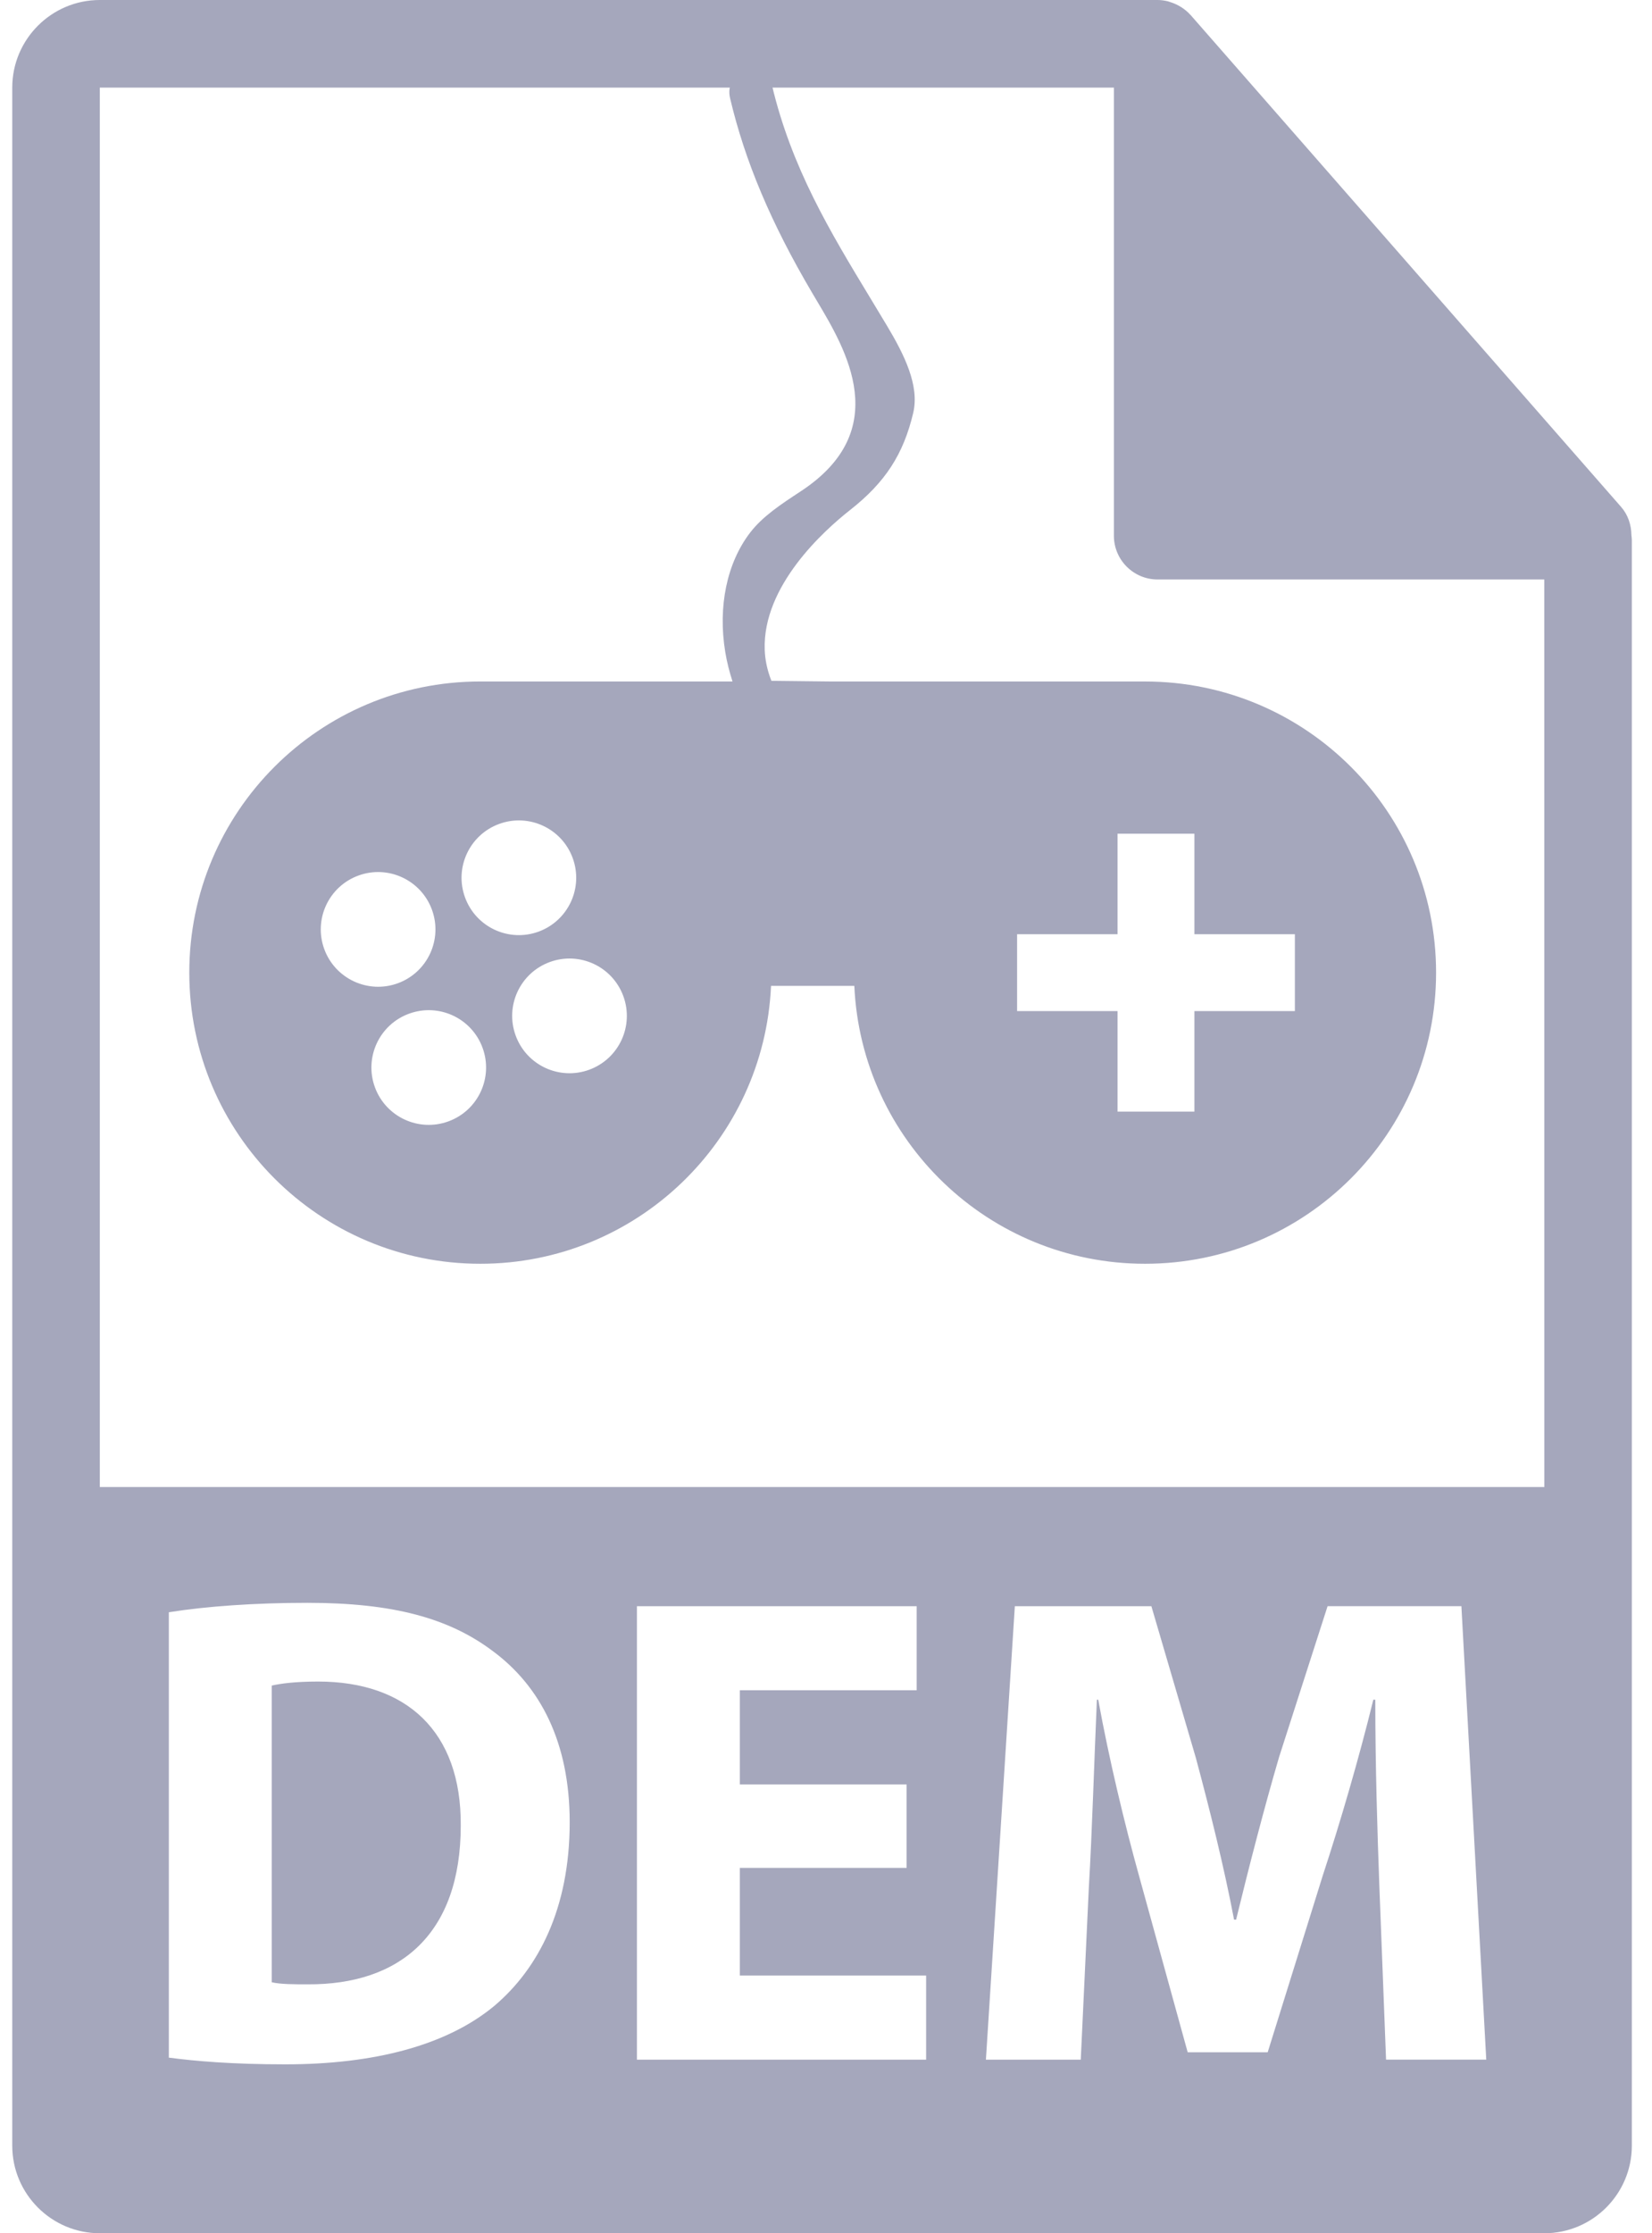 <svg width="74" height="100" viewBox="0 0 74 100" fill="none" xmlns="http://www.w3.org/2000/svg">
<path d="M14.252 75.296C13.228 75.296 12.565 75.386 12.173 75.477V88.762C12.565 88.854 13.198 88.854 13.77 88.854C17.928 88.883 20.639 86.593 20.639 81.743C20.669 77.525 18.198 75.296 14.252 75.296Z" fill="#A5A7BC"/>
<path d="M73.078 23.965C73.073 23.506 72.928 23.053 72.613 22.695L53.331 0.671C53.327 0.665 53.321 0.663 53.315 0.657C53.2 0.529 53.069 0.423 52.927 0.329C52.885 0.302 52.842 0.278 52.798 0.253C52.674 0.186 52.546 0.132 52.412 0.091C52.375 0.08 52.343 0.065 52.306 0.056C52.159 0.022 52.01 0 51.856 0H4.47C2.308 0 0.549 1.76 0.549 3.922V96.078C0.549 98.241 2.308 100 4.47 100H69.176C71.34 100 73.097 98.241 73.097 96.078V24.184C73.097 24.111 73.086 24.037 73.078 23.965ZM22.145 89.817C20.005 91.594 16.752 92.437 12.776 92.437C10.396 92.437 8.709 92.289 7.563 92.136V72.193C9.25 71.923 11.45 71.771 13.77 71.771C17.626 71.771 20.127 72.463 22.085 73.94C24.194 75.505 25.519 78.006 25.519 81.593C25.519 85.478 24.103 88.16 22.145 89.817ZM41.484 92.227H28.53V71.922H41.062V75.687H33.14V79.904H40.61V83.639H33.14V88.461H41.485V92.226H41.484V92.227ZM62.087 92.227L61.787 84.453C61.697 82.014 61.605 79.061 61.605 76.109H61.517C60.883 78.699 60.04 81.591 59.256 83.971L56.785 91.896H53.201L51.032 84.032C50.369 81.652 49.677 78.76 49.194 76.109H49.134C49.013 78.851 48.923 81.983 48.774 84.514L48.412 92.227H44.163L45.459 71.922H51.575L53.563 78.699C54.195 81.049 54.827 83.58 55.279 85.958H55.37C55.942 83.61 56.635 80.927 57.298 78.669L59.468 71.921H65.462L66.576 92.226H62.088V92.227H62.087ZM4.47 66.586V3.922H49.896V23.988C49.896 25.07 50.773 25.948 51.856 25.948H69.176L69.178 66.586H4.47Z" fill="#A5A7BC"/>
<path d="M51.291 30.516H37.247L34.555 30.486C34.353 29.981 34.269 29.503 34.255 29.097C34.153 26.239 36.897 23.767 38.081 22.836C39.651 21.603 40.469 20.343 40.907 18.488C41.195 17.263 40.509 15.884 39.725 14.575L39.006 13.382C37.178 10.365 35.452 7.514 34.571 3.783C34.498 3.476 34.353 3.161 33.827 3.161C33.453 3.161 33.059 3.342 32.845 3.612C32.673 3.829 32.629 4.082 32.706 4.41C33.372 7.224 34.537 9.987 36.373 13.102L36.603 13.49C37.89 15.65 40.042 19.263 35.864 22.003C34.988 22.578 34.159 23.12 33.599 23.853C32.56 25.21 32.154 27.156 32.486 29.19C32.56 29.645 32.675 30.086 32.812 30.515H21.515C14.315 30.515 8.479 36.352 8.479 43.551C8.479 50.752 14.315 56.589 21.515 56.589C28.516 56.589 34.227 51.069 34.538 44.145H38.269C38.579 51.069 44.291 56.589 51.292 56.589C58.491 56.589 64.328 50.752 64.328 43.551C64.327 36.353 58.491 30.516 51.291 30.516ZM22.359 36.894C23.69 36.406 25.165 37.089 25.653 38.42C26.142 39.752 25.458 41.227 24.127 41.716C22.795 42.204 21.32 41.52 20.832 40.188C20.344 38.857 21.027 37.382 22.359 36.894ZM14.526 42.501C14.038 41.169 14.721 39.694 16.053 39.206C17.384 38.718 18.859 39.401 19.348 40.733C19.836 42.065 19.153 43.54 17.821 44.028C16.49 44.515 15.014 43.831 14.526 42.501ZM20.089 50.212C18.758 50.7 17.282 50.017 16.794 48.685C16.306 47.355 16.99 45.879 18.321 45.391C19.653 44.903 21.128 45.586 21.616 46.918C22.104 48.249 21.421 49.724 20.089 50.212ZM26.395 47.9C25.063 48.388 23.588 47.705 23.1 46.373C22.611 45.042 23.295 43.566 24.627 43.078C25.959 42.59 27.434 43.273 27.922 44.606C28.41 45.938 27.726 47.412 26.395 47.9ZM58.003 45.274H53.502V49.775H50.06V45.274H45.56V41.832H50.06V37.331H53.502V41.832H58.003V45.274Z" fill="#A5A7BC"/>
</svg>
